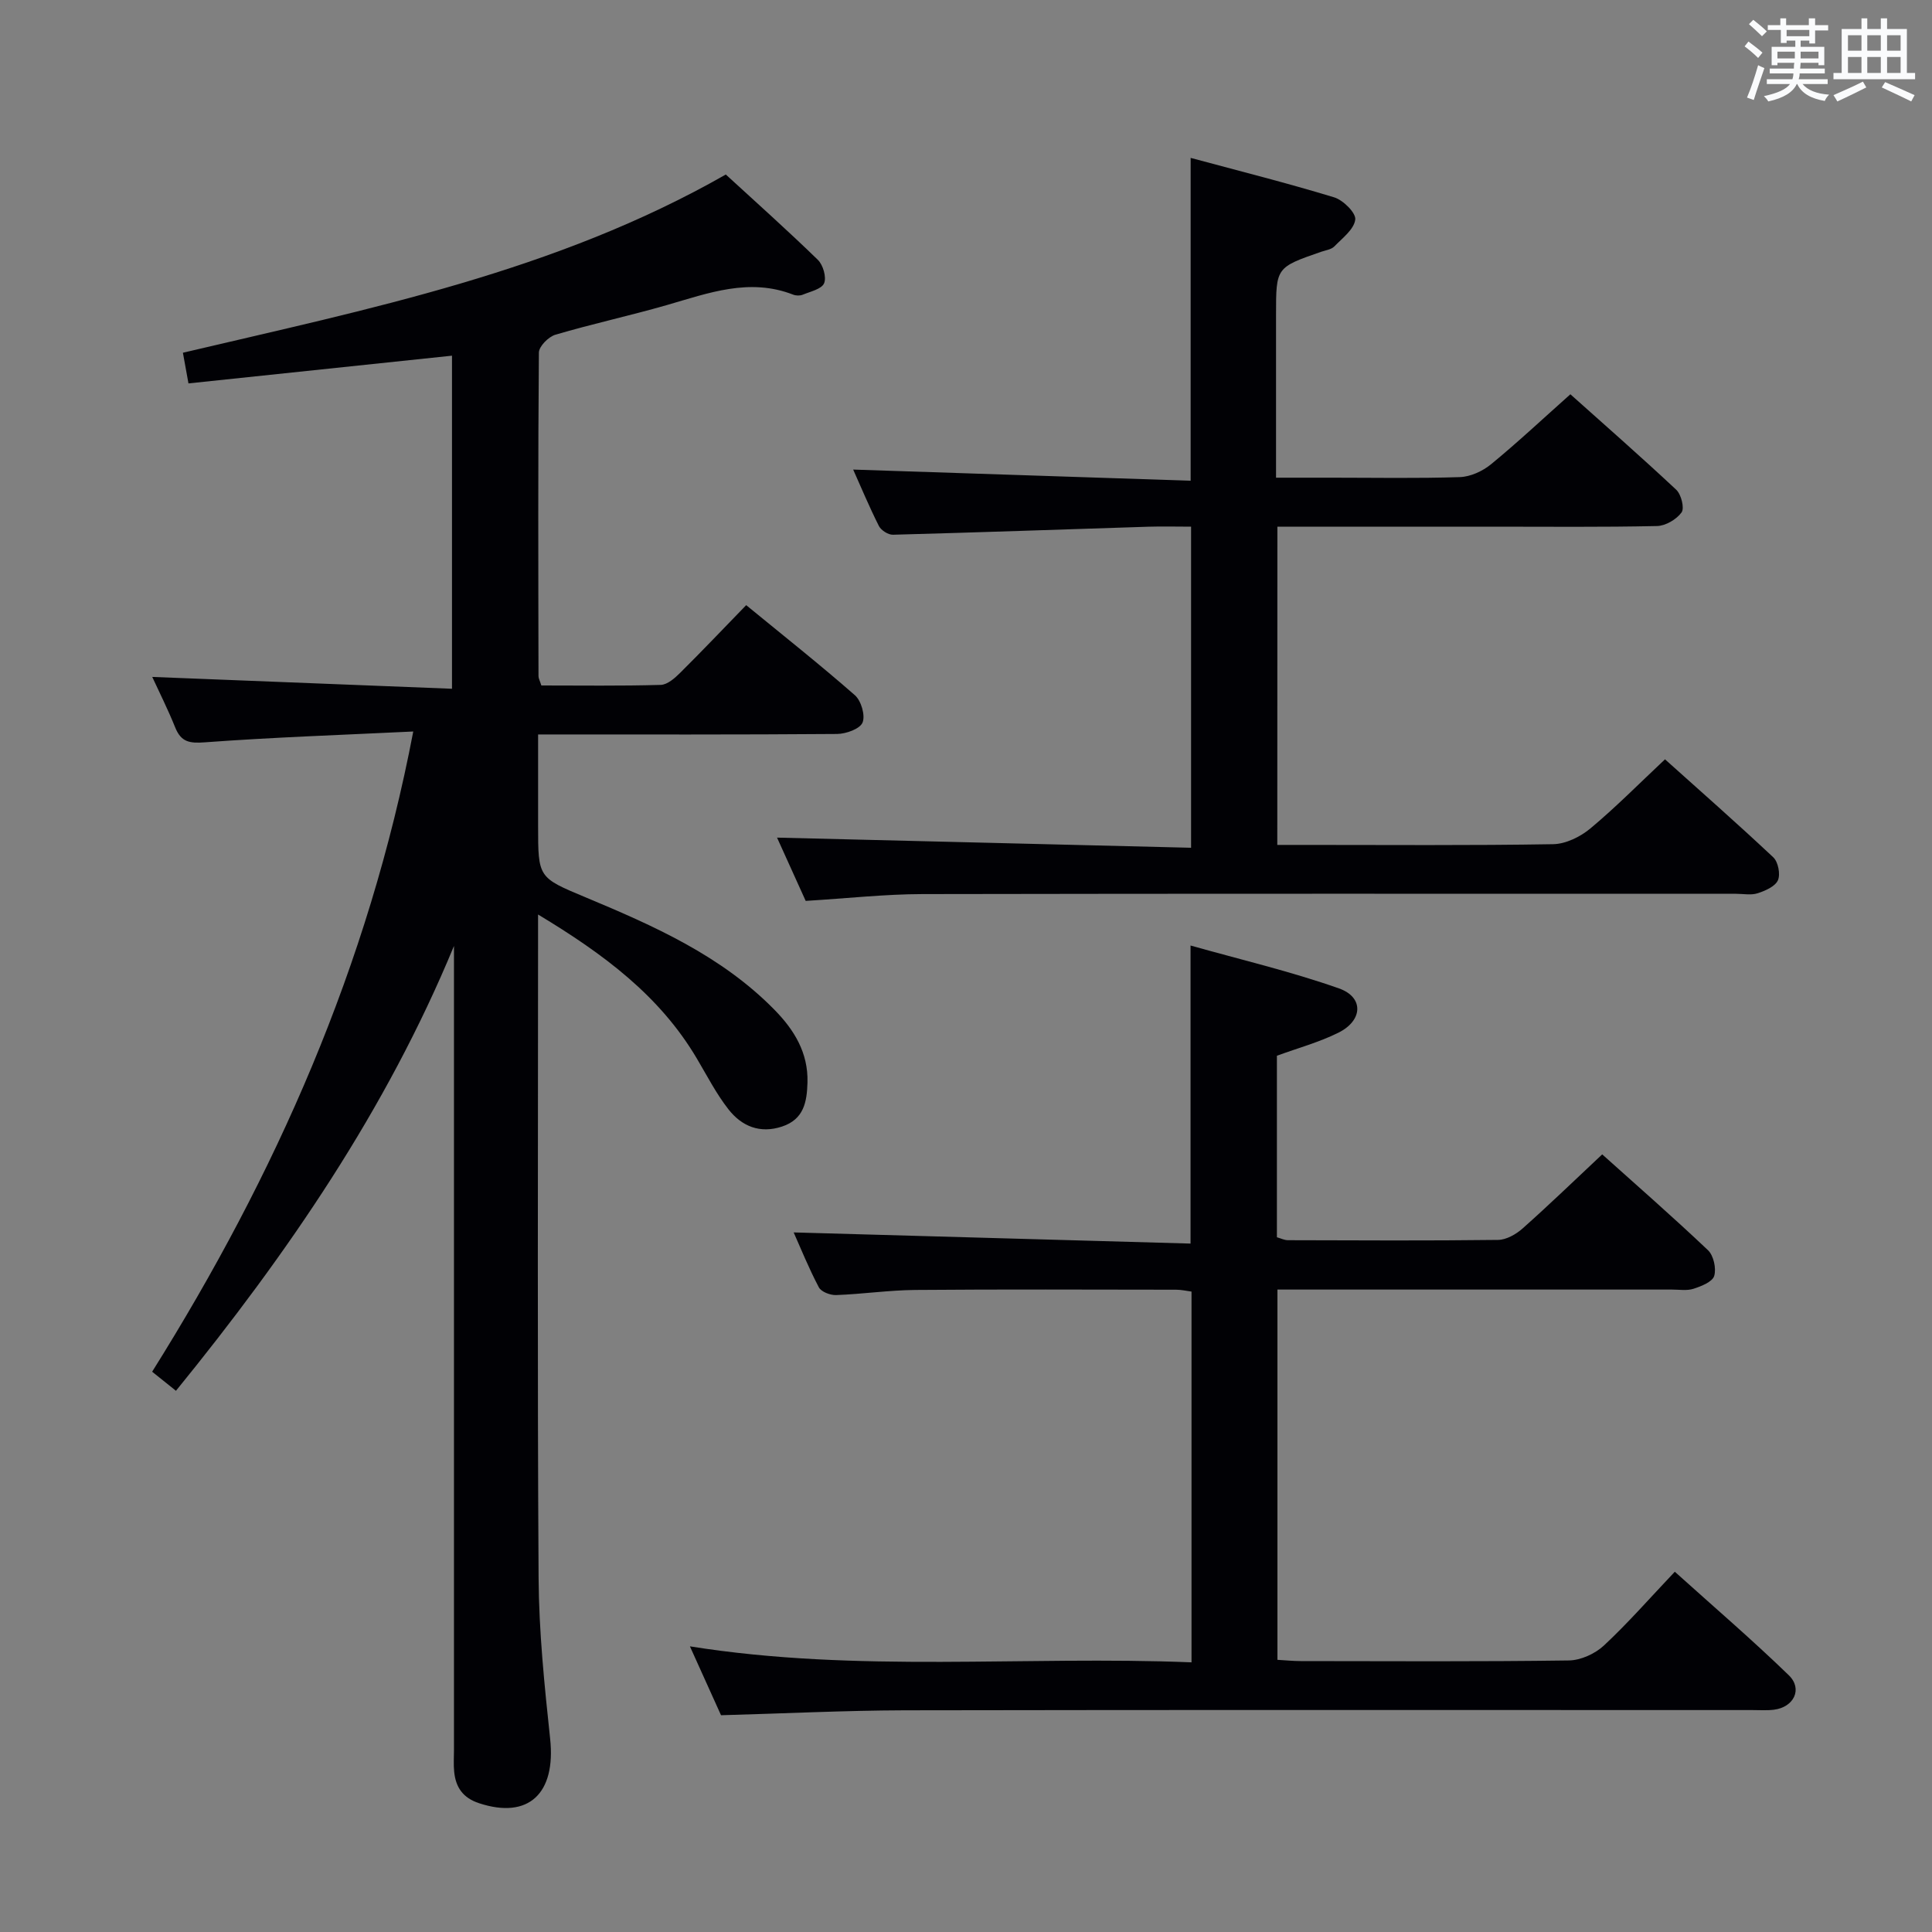 <svg enable-background="new 0 0 400 400" viewBox="0 0 400 400" xmlns="http://www.w3.org/2000/svg"><rect x="0" y="0" width="400" height="400" fill="#808080" stroke="none"/><g fill="#010105"><path d="m36.43 287.95c-1.64-1.31-3.05-2.44-4.93-3.95 25.54-40.76 44.78-83.97 54.06-132.55-14.97.72-29.07 1.2-43.14 2.24-3.21.24-4.93-.06-6.15-3.09-1.53-3.8-3.38-7.47-4.75-10.45 20.49.81 41.05 1.62 62.06 2.45 0-23.57 0-46.28 0-68.96-18.15 1.91-36.26 3.82-54.56 5.74-.43-2.4-.75-4.14-1.15-6.35 38.45-9.07 77.11-16.77 112.4-36.9 6.22 5.71 12.77 11.55 19.06 17.67 1.08 1.05 1.82 3.6 1.29 4.85-.52 1.21-2.84 1.71-4.44 2.37-.56.23-1.39.21-1.97-.02-9.08-3.53-17.54-.32-26.14 2.16-7.65 2.2-15.45 3.89-23.08 6.14-1.43.42-3.41 2.42-3.42 3.7-.19 22.33-.12 44.66-.08 66.99 0 .47.28.93.59 1.93 8.16 0 16.44.12 24.72-.12 1.37-.04 2.91-1.39 4.02-2.5 4.49-4.45 8.84-9.04 13.67-14.01 7.77 6.37 15.3 12.33 22.51 18.65 1.3 1.14 2.19 4.2 1.58 5.66-.55 1.32-3.42 2.34-5.27 2.36-20.32.16-40.64.1-61.9.1v18.93c0 10.73.01 10.69 9.8 14.78 14.15 5.91 28.16 12.1 39.15 23.31 4.08 4.16 6.98 8.88 6.82 15.01-.11 4.03-.73 7.65-5.27 9.15-4.59 1.52-8.34-.07-11.07-3.54-2.55-3.25-4.46-7-6.58-10.57-7.69-12.99-19.26-21.6-32.86-29.79v6.38c0 43.66-.16 87.32.11 130.98.07 11.11 1.21 22.23 2.39 33.29 1.22 11.36-4.48 16.71-14.7 13.35-3.36-1.1-4.85-3.29-5.17-6.54-.15-1.49-.04-3-.04-4.5 0-53.66 0-107.32 0-160.97 0-1.83 0-3.65 0-5.48-14 33.9-34.42 63.65-57.56 92.1z"/><path d="m149.28 355.12c-1.83-4.06-4-8.86-6.44-14.26 34.78 5.55 69.21 1.91 103.85 3.31 0-25.92 0-51.18 0-76.76-.99-.13-2.09-.39-3.19-.39-18-.02-36-.1-53.99.05-5.47.05-10.94.86-16.41 1.06-1.21.04-3.08-.67-3.57-1.61-2.07-3.92-3.74-8.06-5.21-11.36 27.37.77 54.72 1.54 82.17 2.31 0-20.88 0-40.61 0-61.71 10.32 2.91 20.72 5.35 30.73 8.88 5.19 1.83 4.96 6.65-.12 9.17-3.98 1.98-8.34 3.16-12.73 4.77v37.58c.78.22 1.54.61 2.3.61 14.5.04 29 .12 43.49-.06 1.72-.02 3.73-1.17 5.09-2.38 5.46-4.85 10.71-9.93 16.47-15.33 6.95 6.24 14.57 12.89 21.9 19.84 1.16 1.1 1.75 3.77 1.29 5.32-.37 1.23-2.66 2.14-4.27 2.66-1.36.45-2.97.17-4.47.17-25.33.01-50.66 0-75.99 0-1.8 0-3.6 0-5.7 0v76.66c1.64.09 3.23.26 4.83.26 18.5.02 37 .13 55.49-.13 2.47-.03 5.43-1.38 7.26-3.08 4.98-4.64 9.48-9.79 14.69-15.29 7.99 7.2 16.03 14.09 23.61 21.44 2.92 2.84 1.03 6.62-3.09 7.13-1.48.18-3 .07-4.5.07-58.5 0-116.99-.06-175.49.05-12.43.04-24.87.66-38 1.02z"/><path d="m264.45 174.93h5.61c17.16 0 34.33.14 51.49-.15 2.61-.04 5.63-1.52 7.7-3.24 5.22-4.35 10.02-9.21 15.47-14.33 7.22 6.48 14.94 13.26 22.42 20.29 1.01.95 1.51 3.51.96 4.75-.58 1.29-2.62 2.18-4.2 2.69-1.36.44-2.97.11-4.47.11-56.16 0-112.32-.05-168.48.06-7.78.02-15.56.89-24.14 1.41-1.91-4.22-4.07-8.99-5.93-13.1 28.39.7 56.84 1.39 85.72 2.1 0-22.52 0-44.21 0-66.48-2.97 0-5.93-.08-8.87.01-17.62.56-35.23 1.19-52.85 1.66-.99.03-2.47-.92-2.92-1.82-2.01-3.99-3.73-8.12-5.32-11.67 23.28.77 46.55 1.54 69.87 2.31 0-22.7 0-44.27 0-66.84 9.88 2.66 19.87 5.17 29.72 8.17 1.86.57 4.54 3.22 4.36 4.61-.25 2.01-2.66 3.83-4.33 5.55-.63.64-1.79.79-2.73 1.11-9.34 3.24-9.34 3.24-9.34 13.01v33.76h11.55c8.83 0 17.67.17 26.49-.12 2.2-.07 4.71-1.22 6.45-2.64 5.51-4.52 10.72-9.41 16.45-14.51 6.66 5.96 14.41 12.74 21.92 19.77 1.03.97 1.74 3.8 1.1 4.69-1.05 1.45-3.32 2.79-5.1 2.82-11.33.25-22.66.13-33.99.13-13 0-26 0-38.99 0-1.79 0-3.57 0-5.6 0-.02 22.18-.02 43.75-.02 65.89z"/></g><path d="m361.2 9.6.8-1c.9.7 1.9 1.4 2.9 2.3l-.9 1.1c-1-1-2-1.8-2.8-2.4zm.5 10.6c.9-2.1 1.6-4.3 2.3-6.7.4.2.8.4 1.3.6-.7 2.1-1.5 4.3-2.2 6.6zm.4-15.2.9-.9c1 .8 2 1.6 2.8 2.4l-1 1c-.9-.9-1.8-1.7-2.7-2.5zm12.5-1.2h1.2v1.4h2.7v1.1h-2.7v2.7h-1.2v-.6h-1.8v1.3h4.9v3.8h-1.2v-.5h-3.7c0 .4-.1.9-.1 1.2h5.1v1h-5.2c0 .5-.1.9-.2 1.2h6v1h-5.2c1.1 1.3 2.9 2 5.5 2.2-.4.4-.7.8-.9 1.3-2.9-.5-4.8-1.6-5.7-3.5h-.1c-.8 1.7-2.7 2.9-5.9 3.6-.2-.4-.6-.8-.9-1.1 2.8-.6 4.6-1.4 5.4-2.5h-4.8v-1h5.3c.1-.3.2-.7.2-1.2h-4.9v-1h5c0-.4 0-.8.1-1.2h-3.5v.5h-1.2v-3.8h4.9v-1.3h-1.8v.5h-1.2v-2.7h-2.7v-1h2.6v-1.4h1.2v1.4h4.7v-1.4zm-6.6 8.3h3.6c0-.4 0-.9 0-1.4h-3.6zm1.9-4.6h4.7v-1.3h-4.7zm6.6 3.2h-3.7v1.4h3.7z" fill="#fafbfc"/><path d="m385.3 3.8h1.3v2.2h2.8v-2.2h1.3v2.2h4.1v9.1h1.7v1.3h-16.9v-1.3h1.7v-9.1h4.1v-2.2zm.4 13.1.7 1.2c-1.8.9-3.8 1.9-6 2.9-.2-.4-.5-.8-.8-1.3 2.3-1 4.3-1.9 6.1-2.8zm-3.1-6.4h2.8v-3.2h-2.8zm0 4.6h2.8v-3.3h-2.8zm4-4.6h2.8v-3.2h-2.8zm0 4.6h2.8v-3.3h-2.8zm3.7 1.9c2.1.9 4.1 1.8 6.1 2.7l-.7 1.3c-2.2-1.1-4.2-2-6.1-2.9zm3.2-9.7h-2.8v3.2h2.8zm-2.8 7.8h2.8v-3.3h-2.8z" fill="#fafbfc"/></svg>